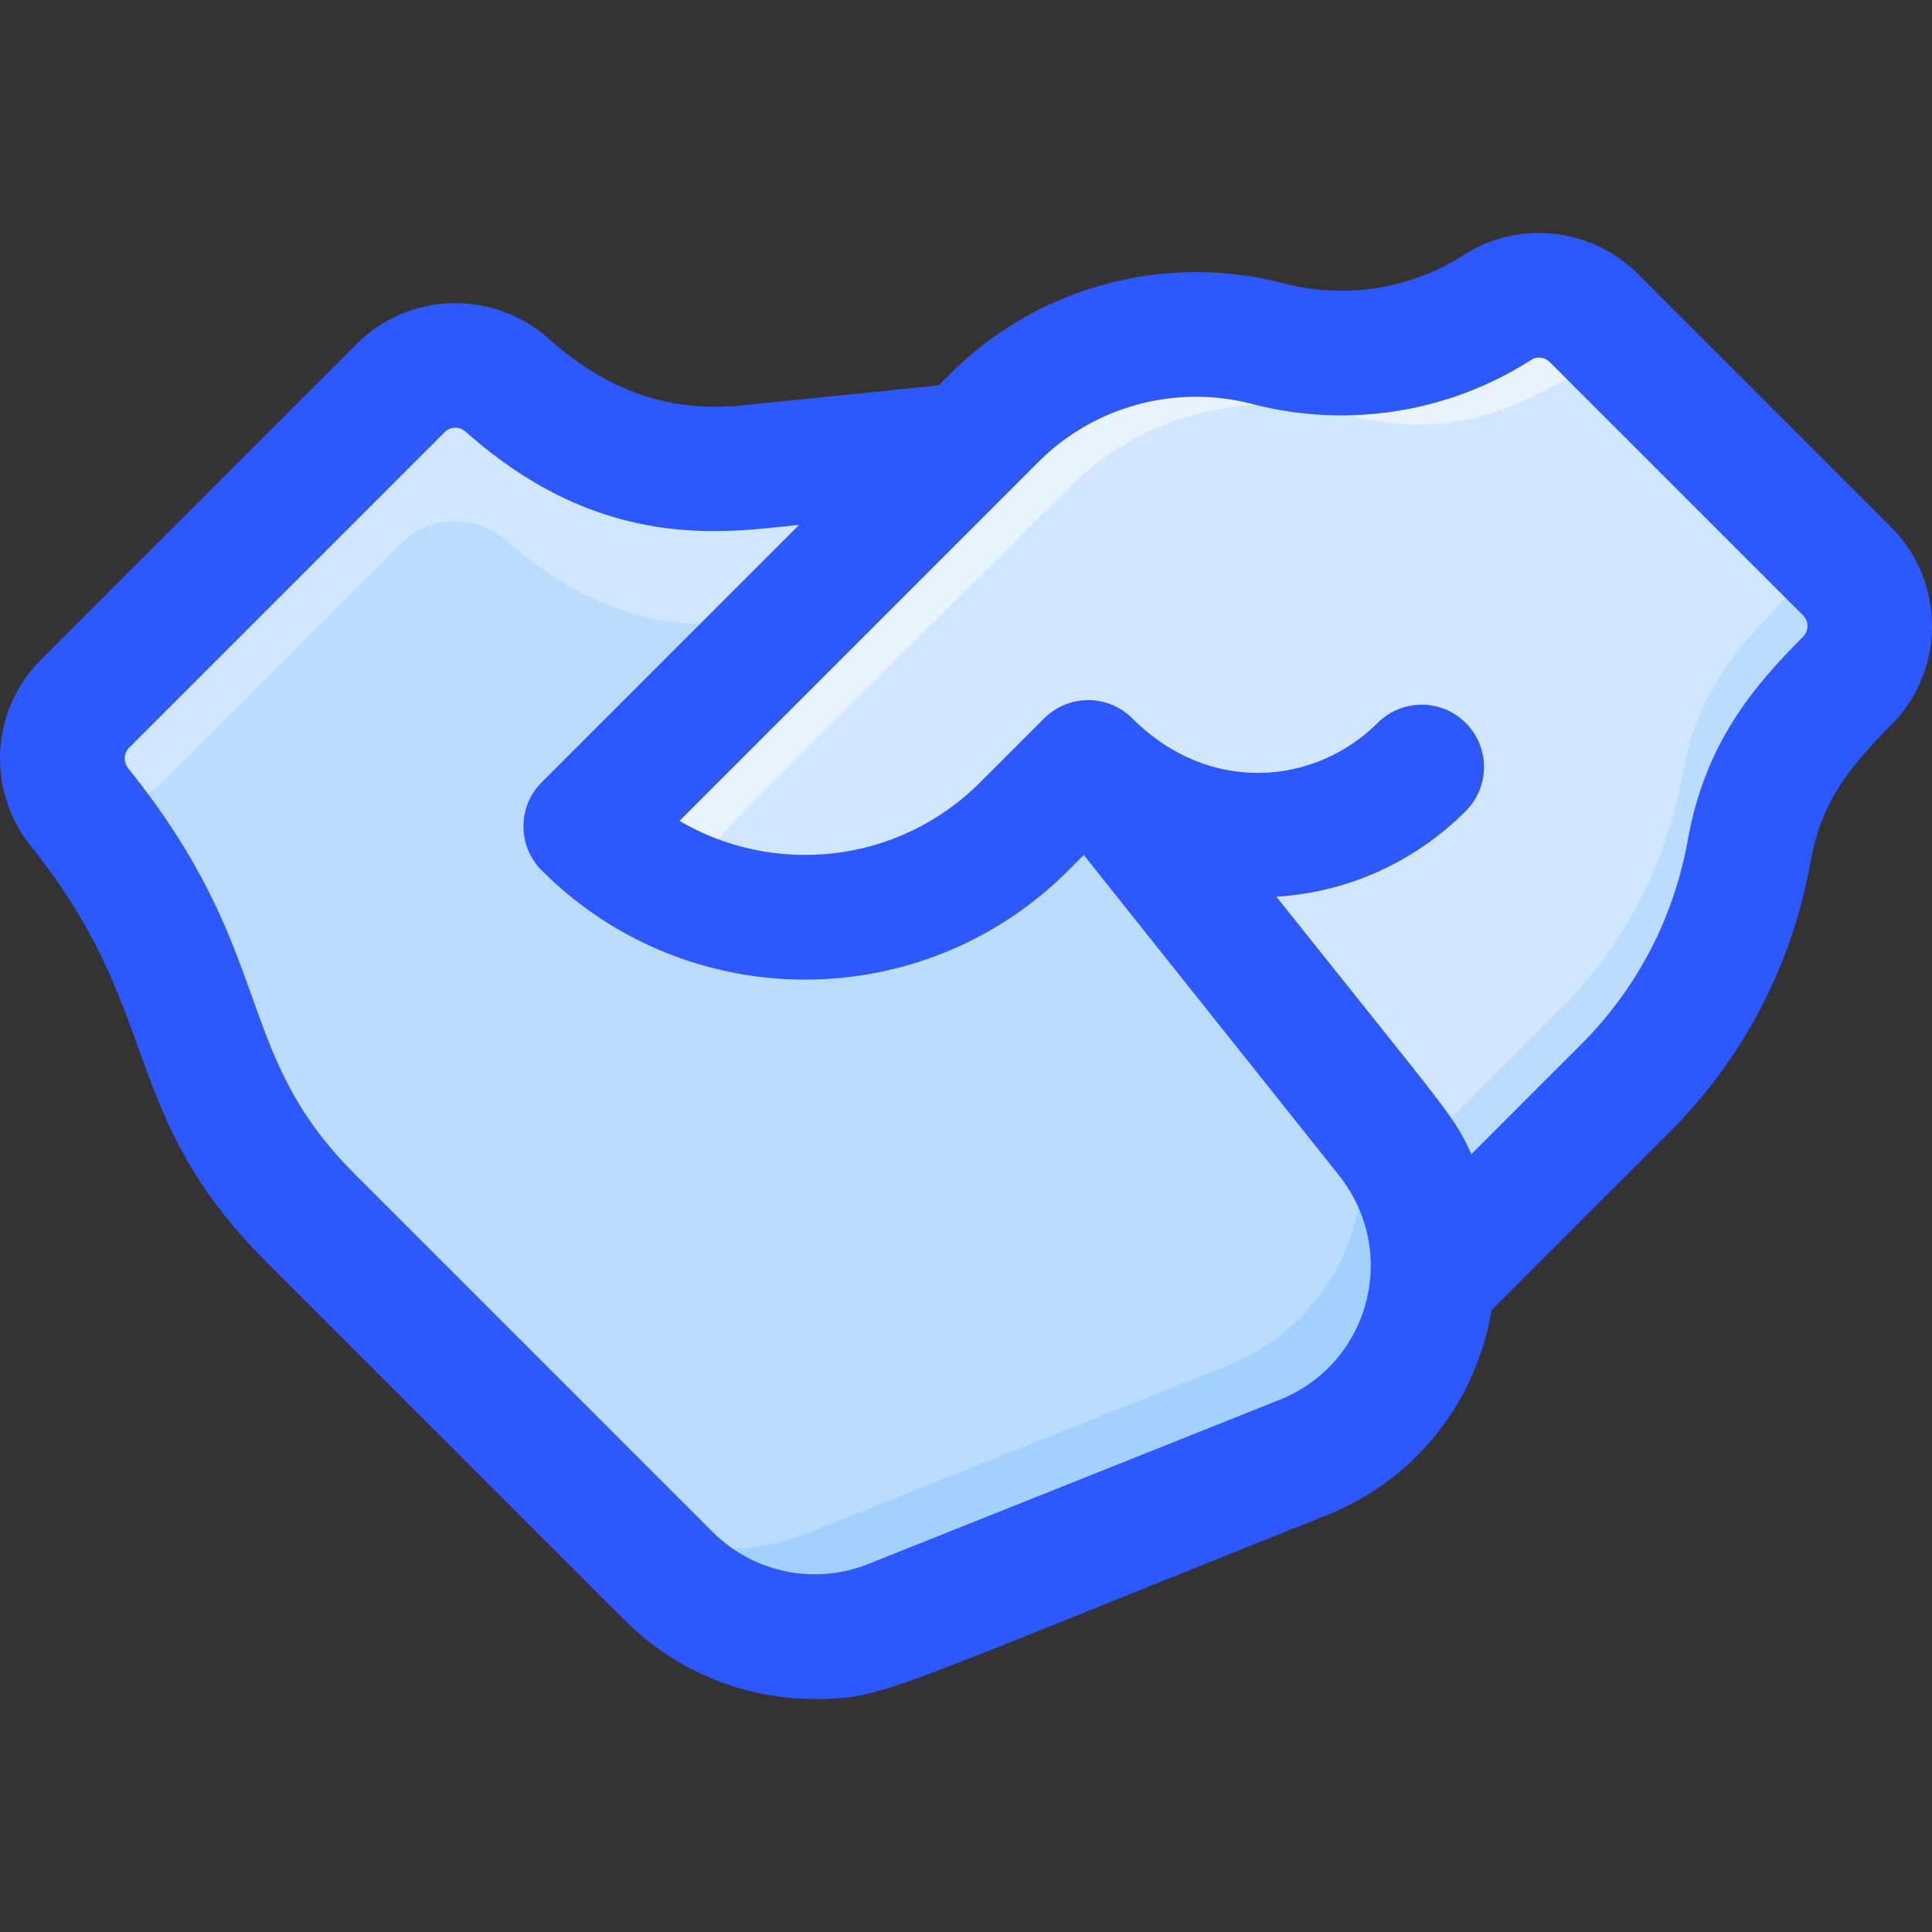 <svg id="Layer_1" enable-background="new 0 0 495.984 495.984" height="512" viewBox="0 0 495.984 495.984" width="512" xmlns="http://www.w3.org/2000/svg"><rect x="0" y="0" width="495.984" height="495.984" fill="#333333" stroke="none"/><path d="m474.182 146.644-65-65c-6.57-6.57-16.87-7.8-24.68-2.77-17.11 11.03-38.45 14.73-59.04 9.34-24.24-6.34-51.12-.02-70.13 18.99l-7.04 7.04-55.91 5.72c-29.38 3-49.1-9.45-62.18-21.07-7.89-7.02-19.84-6.77-27.31.7l-81.07 81.07c-7.22 7.22-7.75 18.69-1.35 26.64 36.115 44.951 24.385 70.49 59.14 105.27l92.03 92.03c15 15 37.5 19.63 57.2 11.76l105.65-42.17c19.89-7.94 31.77-26.06 33.25-45.29l49.5-49.5c17.01-17.01 27.77-38.4 31.79-60.91 3.51-19.66 12.84-31.29 25.23-43.8 7.71-7.77 7.65-20.32-.08-28.05z" fill="#b9dcff"/><path d="m290.779 209.5c-5.951-7.474-17.08-8.1-23.833-1.343l-3.994 3.996c-25.368 25.368-63.687 30.068-93.852 13.914-10.571-5.661-12.781-19.852-4.302-28.331l90.533-90.533c19.01-19.01 45.89-25.33 70.13-18.99 20.59 5.39 41.93 1.69 59.04-9.34 7.81-5.03 18.11-3.8 24.68 2.77l65 65c7.73 7.73 7.79 20.28.08 28.05-12.39 12.51-21.72 24.14-25.23 43.8-4.02 22.51-14.78 43.9-31.79 60.91l-49.5 49.5c.99-12.85-2.65-26.2-11.64-37.33-37.013-46.462-55.723-70.016-65.322-82.073z" fill="#d1e7ff"/><path d="m203.732 158.804c-17.422 1.781-43.59 6.688-73.53-19.91-7.89-7.02-19.84-6.77-27.31.7l-61.265 61.266c-12.887 12.885-32.957-5.84-20.666-19.296.646-.708-3.98 3.94 81.931-81.971 7.47-7.47 19.42-7.72 27.31-.7 13.08 11.62 32.8 24.07 62.18 21.07l55.816-5.626c-1.346 1.346-39.29 39.29-44.466 44.467z" fill="#d1e7ff"/><path d="m334.492 374.194-105.65 42.17c-19.7 7.87-42.2 3.24-57.2-11.76l-2.527-2.527c-2.716-2.716-.075-7.22 3.64-6.243 11.069 2.913 23.013 2.334 34.098-2.09l108.55-43.33c23.727-9.472 36.375-33.037 34.06-56.157-.37-3.7 4.323-5.592 6.64-2.683 22.412 27.749 11.617 69.355-21.611 82.62z" fill="#a2d0ff"/><path d="m406.191 95.734c-13.435 5.242-28.995 19.049-61.729 10.479-24.24-6.34-51.12-.02-70.13 18.99-62.585 62.585-81.511 80.283-90.237 90.602-10.873 12.858-30.955-2.362-21.063-15.989 1.225-1.687-5.393 5.08 92.3-92.613 19.01-19.01 45.89-25.33 70.13-18.99 20.59 5.39 41.93 1.69 59.04-9.34 7.81-5.03 18.11-3.8 24.68 2.77 4.397 4.398 2.802 11.831-2.991 14.091z" fill="#e8f3ff"/><path d="m474.262 174.694c-12.39 12.51-21.72 24.14-25.23 43.8-4.02 22.51-14.78 43.9-31.79 60.91l-37.239 37.239c-4.443 4.443-12.049 2.289-13.475-3.831-.736-3.158-1.771-6.277-3.118-9.317-1.33-3.003-.755-6.505 1.567-8.827l35.264-35.264c17.01-17.01 27.77-38.4 31.79-60.91 5.373-30.092 24.842-40.168 29.131-49.397 2.38-5.122 9.025-6.447 13.019-2.453 7.731 7.73 7.791 20.28.081 28.05z" fill="#b9dcff"/><path d="m485.493 135.328-65-65c-11.868-11.87-30.65-13.93-44.661-4.898-13.62 8.781-30.501 11.444-46.321 7.304-30.48-7.975-63.24.897-85.496 23.154l-3.045 3.045-50.213 5.117c-18.77 1.911-34.634-3.525-49.926-17.117-14.222-12.642-35.858-12.05-49.253 1.346l-81.075 81.074c-12.982 12.984-14.06 33.611-2.505 47.982 34.311 42.674 22.147 68.399 60.302 106.552l92.032 92.031c13.215 13.216 30.848 20.243 48.821 20.242 17.458-.001 16.14-1.15 131.266-47.102 23.122-9.229 38.515-29.21 42.522-52.726l45.614-45.614c18.977-18.976 31.505-42.979 36.229-69.414 2.639-14.764 9.09-23.486 20.846-35.346 13.858-13.981 13.799-36.693-.137-50.63zm-156.937 224.01-105.646 42.168c-13.779 5.499-29.46 2.275-39.951-8.216l-92.032-92.032c-31.576-31.573-19.553-56.17-57.99-103.975-1.298-1.615-1.214-3.895.194-5.304l81.074-81.074c1.455-1.457 3.764-1.481 5.367-.055 35.025 31.131 66.513 25.841 85.582 23.897l-66.09 66.089c-6.244 6.244-6.249 16.38 0 22.627 37.361 37.361 97.833 37.367 135.198 0l3.968-3.968 65.36 82.049c15.993 19.993 7.811 48.675-15.034 57.794zm134.346-195.907c-12.521 12.631-25.121 27.07-29.619 52.244-3.568 19.963-13.027 38.088-27.355 52.416l-28.206 28.206c-4.601-10.022-4.883-9.394-50.039-66.08 18.364-1.173 35.47-8.866 48.599-21.996 6.249-6.249 6.249-16.379 0-22.628-6.248-6.248-16.379-6.248-22.627 0-15.859 15.859-43.069 18.725-62.977-1.174-6.248-6.245-16.377-6.245-22.625.002l-16.417 16.417c-21.191 21.19-53.17 24.062-77.203 9.887l92.209-92.209c14.254-14.253 35.24-19.934 54.769-14.823 24.473 6.402 50.627 2.26 71.761-11.367 1.432-.923 3.405-.659 4.694.631l65 64.999c1.513 1.513 1.529 3.969.036 5.475z" fill="#2e58ff"/></svg>